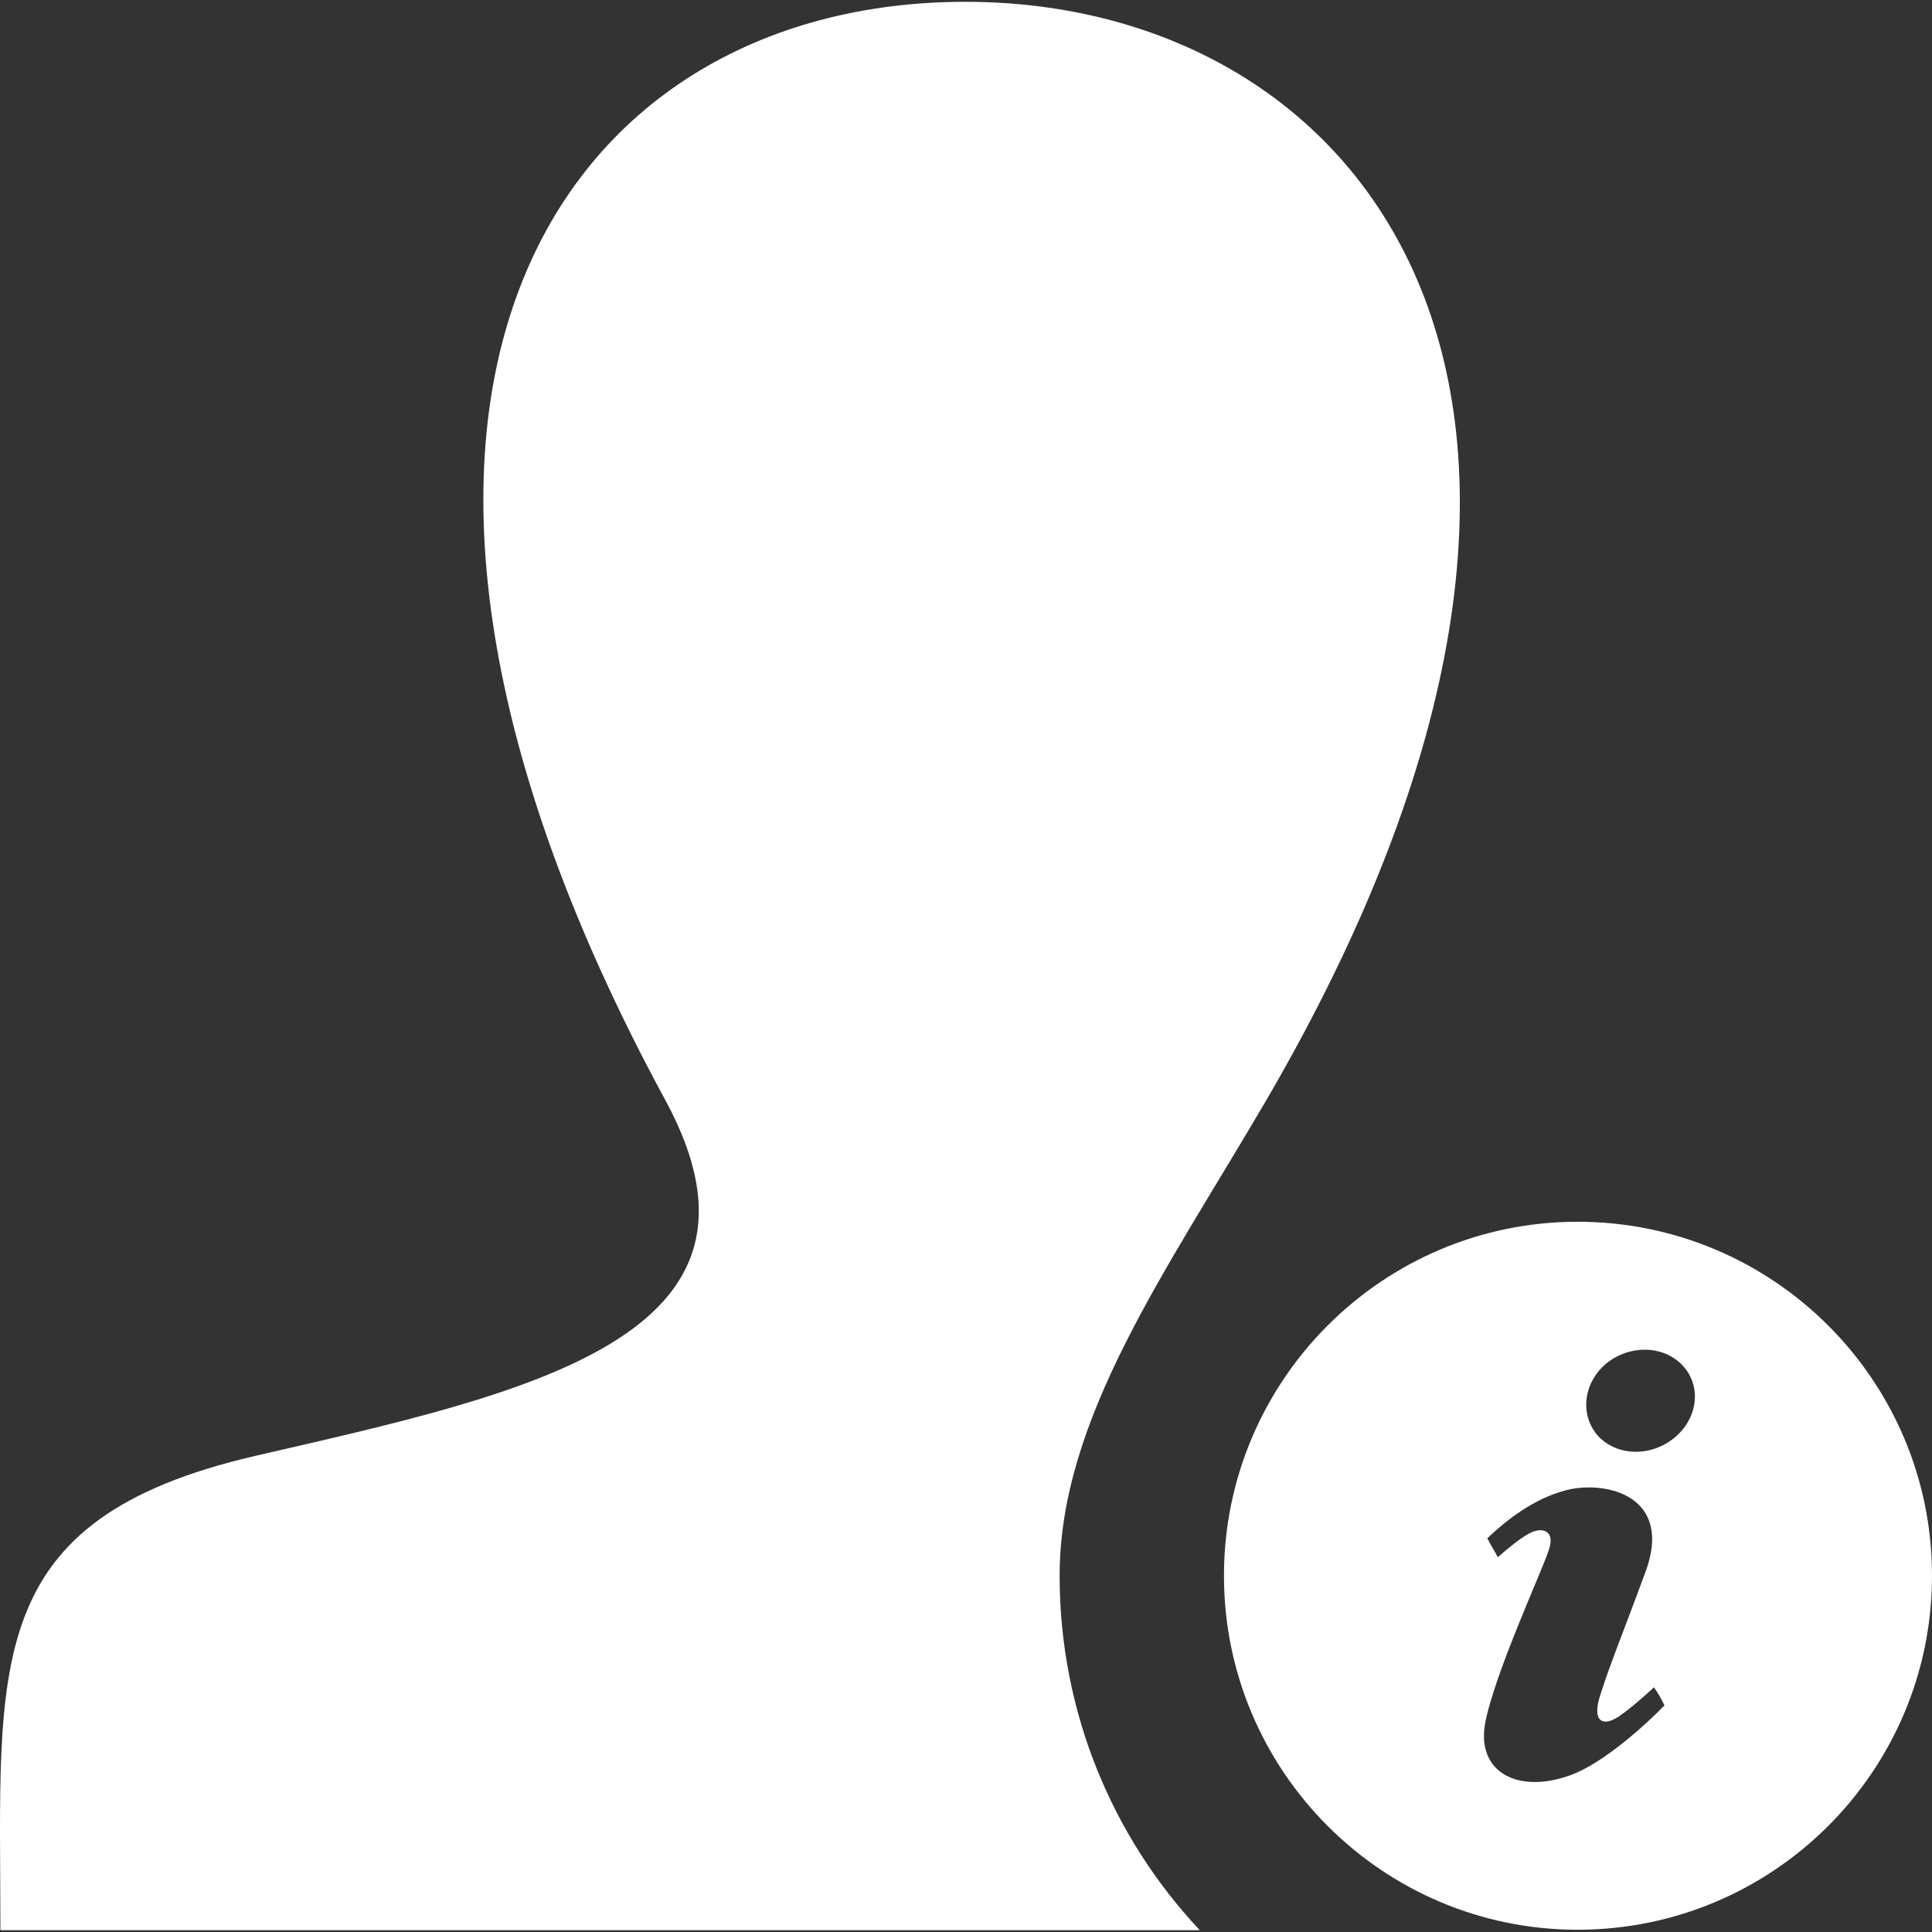 <?xml version="1.0" encoding="utf-8"?>
<!-- Generator: Adobe Illustrator 16.0.0, SVG Export Plug-In . SVG Version: 6.00 Build 0)  -->
<!DOCTYPE svg PUBLIC "-//W3C//DTD SVG 1.1//EN" "http://www.w3.org/Graphics/SVG/1.1/DTD/svg11.dtd">
<svg version="1.1" id="Layer_1" xmlns="http://www.w3.org/2000/svg" xmlns:xlink="http://www.w3.org/1999/xlink" x="0px" y="0px"
	 width="48px" height="48px" viewBox="0 0 48 48" enable-background="new 0 0 48 48" xml:space="preserve">
<rect x="0" y="0" width="48" height="48" fill="#333333" stroke="none"/>
<g>
	<path fill="#FFFFFF" d="M31.45,27.353C41.655,9.871,33.972,0.045,23.985,0.045c-10.146,0-16.91,9.876-7.444,27.308
		c3.182,5.884-3.462,7.265-10.187,8.815c-6.884,1.59-6.344,5.213-6.344,11.787h29.798c-2.161-2.302-3.482-5.404-3.482-8.807
		C26.326,35.247,28.969,31.595,31.45,27.353z"/>
	<path fill="#FFFFFF" d="M39.194,30.354c-4.843,0-8.785,3.942-8.785,8.794c0,4.854,3.942,8.796,8.785,8.796
		c4.863,0,8.806-3.942,8.806-8.796C48,34.297,44.058,30.354,39.194,30.354z M38.994,44.112c-1.26,0.45-2.301-0.061-2.101-1.271
		c0.22-1.222,1.42-3.812,1.58-4.313c0.18-0.49-0.141-0.62-0.5-0.42c-0.2,0.11-0.5,0.351-0.76,0.58c-0.08-0.15-0.181-0.31-0.261-0.47
		c0.44-0.42,1.141-0.99,1.98-1.2c0.98-0.24,2.662,0.15,1.941,2.061c-0.5,1.36-0.881,2.291-1.101,2.992
		c-0.24,0.7,0.04,0.84,0.44,0.58c0.32-0.221,0.641-0.511,0.881-0.73c0.12,0.18,0.159,0.24,0.26,0.45
		C40.936,42.802,39.834,43.822,38.994,44.112z M41.615,35.708c-0.58,0.49-1.421,0.48-1.901-0.021c-0.46-0.5-0.399-1.301,0.181-1.801
		c0.58-0.48,1.421-0.471,1.901,0.03C42.276,34.417,42.196,35.218,41.615,35.708z"/>
</g>
</svg>
